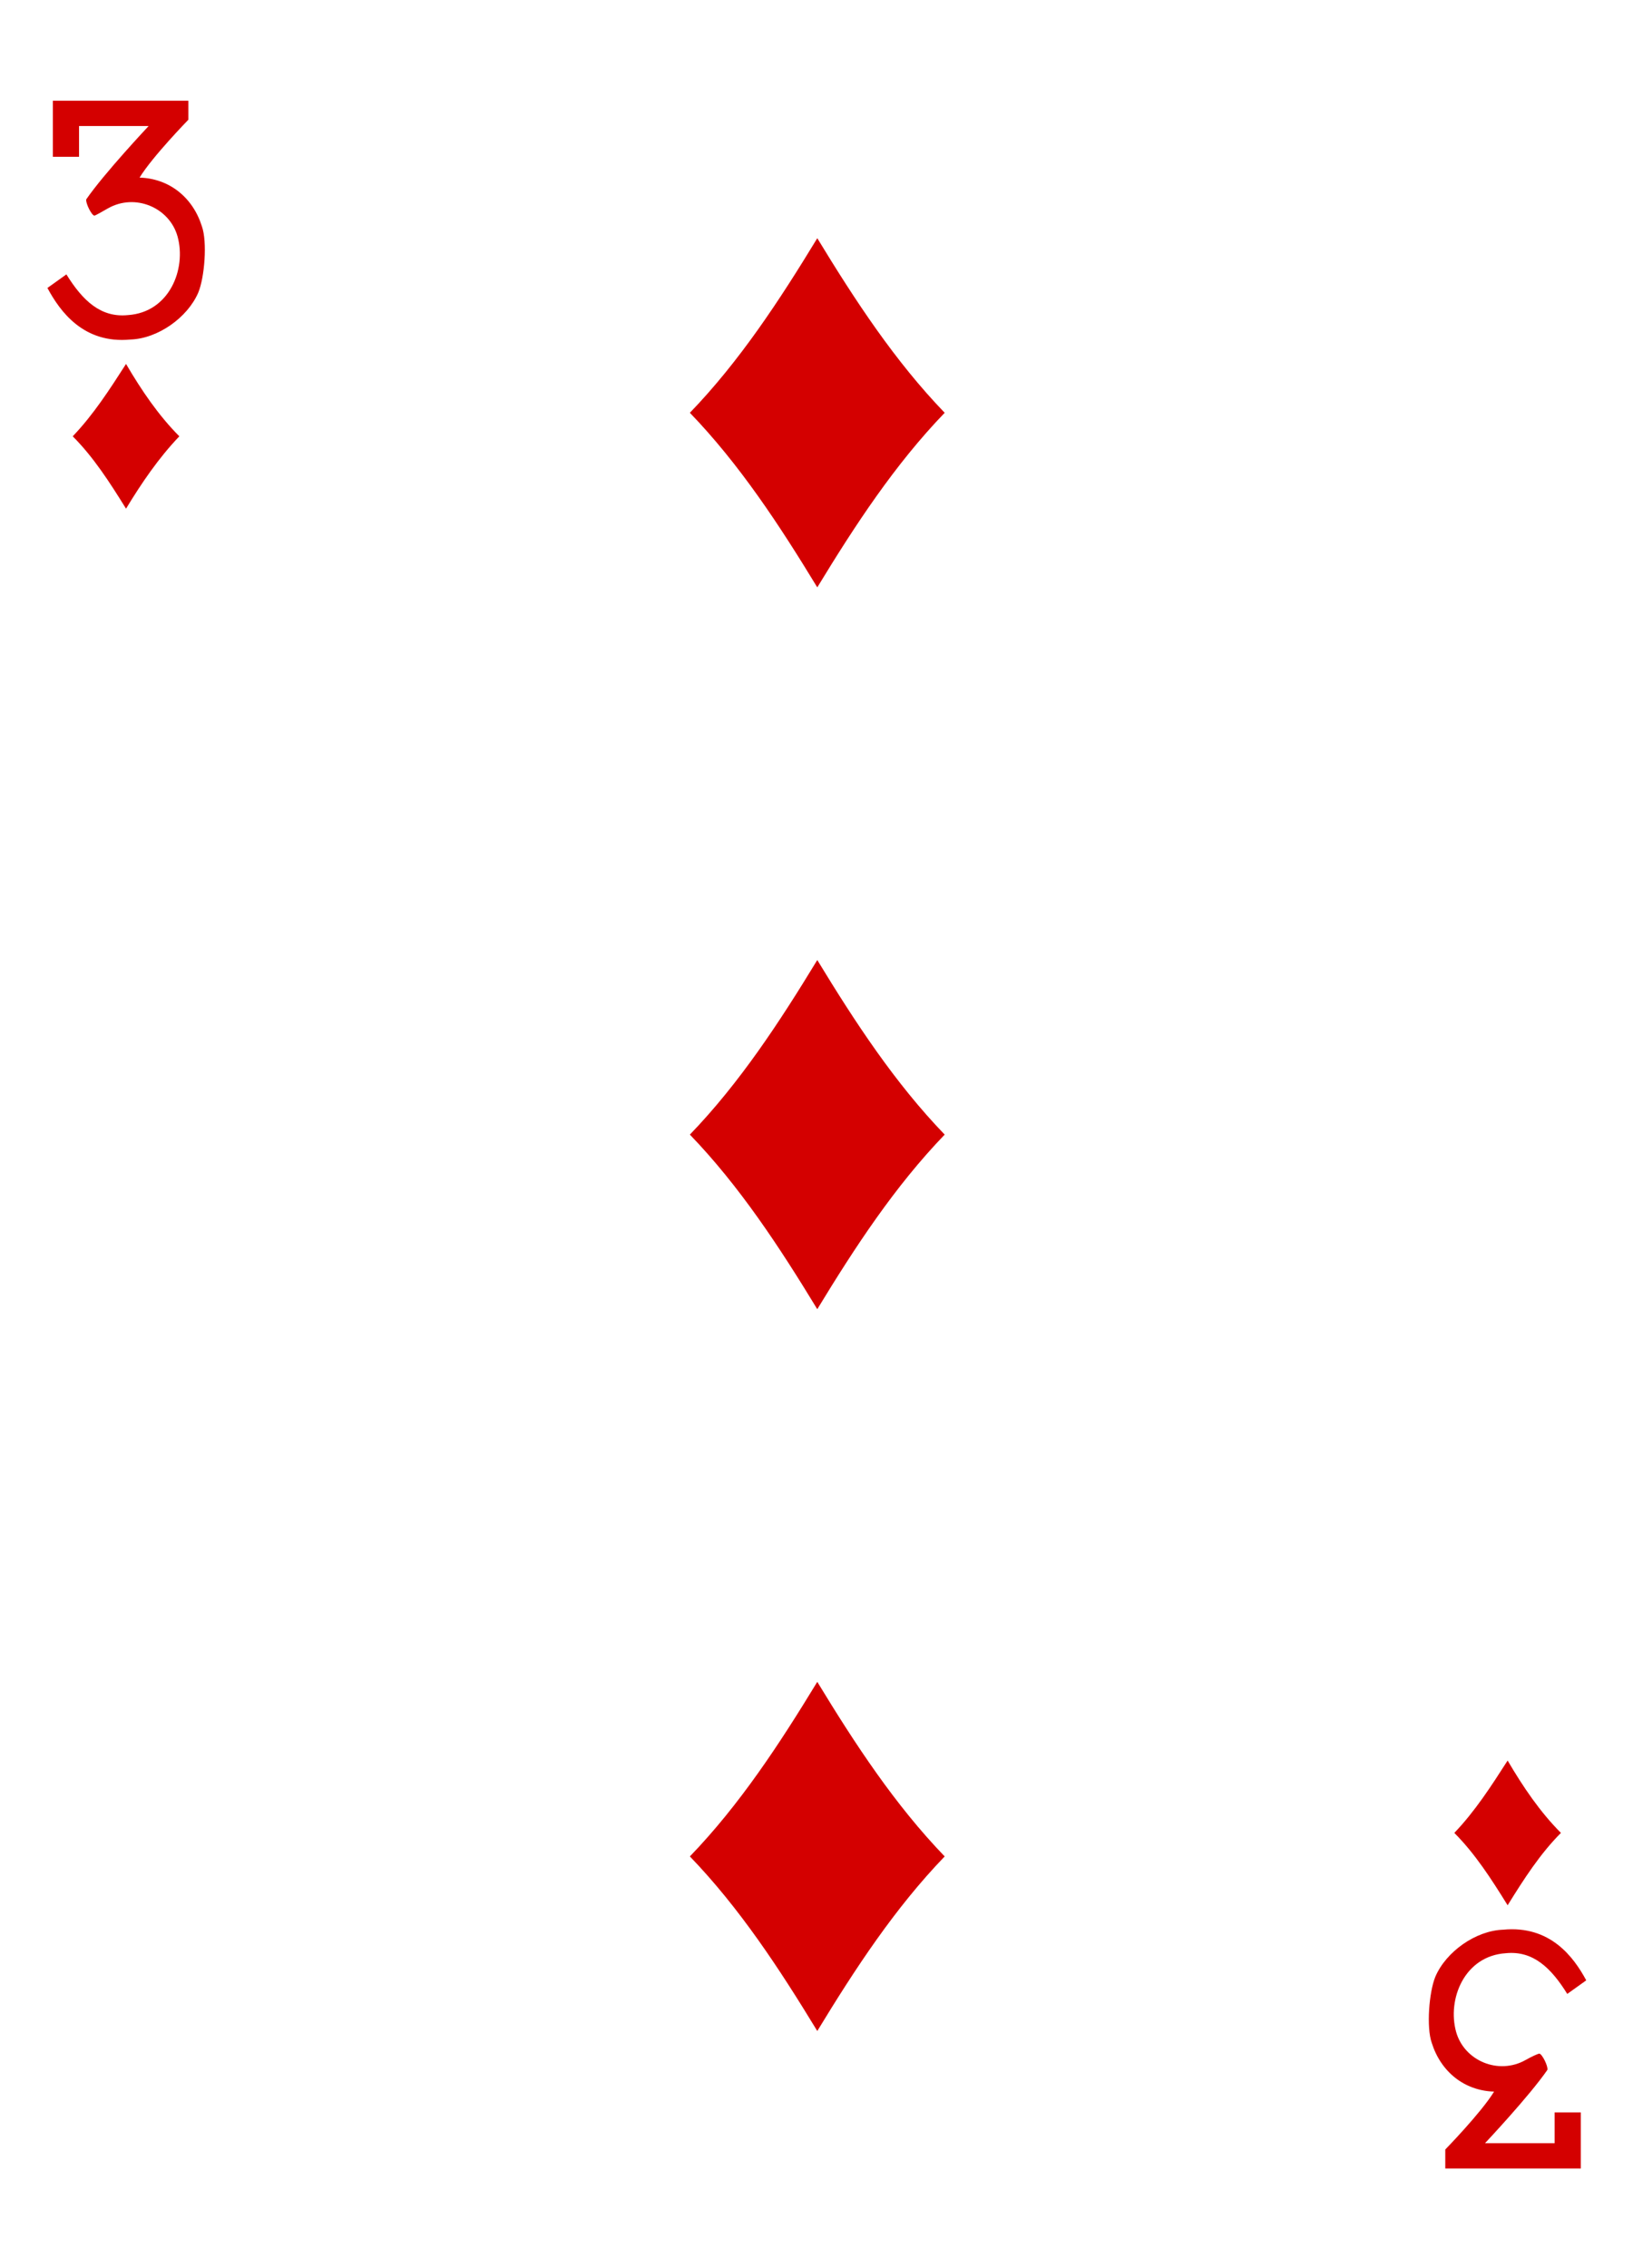 <?xml version="1.0" encoding="utf-8"?>
<!-- Generator: Adobe Illustrator 23.0.1, SVG Export Plug-In . SVG Version: 6.00 Build 0)  -->
<svg version="1.1" xmlns="http://www.w3.org/2000/svg" xmlns:xlink="http://www.w3.org/1999/xlink" x="0px" y="0px"
	 viewBox="0 0 180 250" style="enable-background:new 0 0 180 250;" xml:space="preserve">
<style type="text/css">
	.st0{fill:#FFFFFF;}
	.st1{fill:#E2CF00;}
	.st2{fill:#131F67;}
	.st3{fill:#D40000;}
	.st4{fill:#100F08;}
</style>
<g id="white-background">
	<rect class="st0" width="180" height="250"/>
</g>
<g id="Layer_1">
	<g id="g6725_1_" transform="matrix(0.996,0,0,0.997,8.912,-8.14)">
		<path id="path6584-3_1_" class="st3" d="M81.5,73.1c-4.2-6.9-8.6-13.6-14.1-19.3c5.5-5.7,9.9-12.4,14.1-19.3
			c4.2,6.9,8.6,13.6,14.1,19.3C90.1,59.5,85.7,66.2,81.5,73.1z"/>
		<path id="path6586-2_1_" class="st3" d="M5,64.4c-1.8-2.9-3.6-5.7-5.9-8c2.3-2.4,4.1-5.2,5.9-8c1.7,2.9,3.6,5.7,5.9,8
			C8.6,58.8,6.7,61.6,5,64.4z"/>
		<path id="path6590-7_1_" class="st3" d="M157.9,218.8c-1.8-2.9-3.6-5.7-5.9-8c2.3-2.4,4.1-5.2,5.9-8c1.7,2.9,3.6,5.7,5.9,8
			C161.5,213.1,159.7,215.9,157.9,218.8z"/>
		<path id="path6600-5_1_" class="st3" d="M81.5,152.9c-4.2-6.9-8.6-13.6-14.1-19.3c5.5-5.7,9.9-12.4,14.1-19.3
			c4.2,6.9,8.6,13.6,14.1,19.3C90.1,139.3,85.7,146,81.5,152.9z"/>
		<path id="path6606-3_1_" class="st3" d="M81.5,232.7c-4.2-6.9-8.6-13.6-14.1-19.3c5.5-5.7,9.9-12.4,14.1-19.3
			c4.2,6.9,8.6,13.6,14.1,19.3C90.1,219.1,85.7,225.8,81.5,232.7z"/>
		<path id="path17-2-9-4-8_1_" class="st3" d="M-3.7,40l2.1-1.5c1.8,2.9,3.8,4.8,6.8,4.5c4.6-0.3,6.5-5.1,5.5-8.7
			C9.8,31.1,6,29.5,3,31.2C2.3,31.6,1.6,32,1.5,32c-0.3,0-1-1.4-0.9-1.8c2-2.9,6.9-8.1,6.9-8.1h-7.7v3.4h-2.9v-6.2h15v2.1
			c0,0-4,4.1-5.4,6.4c3.3,0.1,5.9,2.2,6.9,5.4c0.6,1.7,0.3,5.6-0.4,7.3c-1.2,2.8-4.5,5.1-7.5,5.2C0.3,46.2-2.3,42.6-3.7,40L-3.7,40
			L-3.7,40z"/>
		<path id="path17-5-3-3-8_1_" class="st3" d="M166.6,227.1l-2.1,1.5c-1.8-2.9-3.8-4.8-6.8-4.5c-4.6,0.3-6.5,5.1-5.5,8.7
			c0.9,3.2,4.7,4.8,7.7,3.1c0.7-0.4,1.4-0.7,1.5-0.7c0.3,0,1,1.4,0.9,1.8c-2,2.9-6.9,8.1-6.9,8.1h7.7v-3.4h2.9v6.2h-15v-2.1
			c0,0,4-4.1,5.4-6.4c-3.3-0.1-5.9-2.2-6.9-5.4c-0.6-1.7-0.3-5.6,0.4-7.3c1.2-2.8,4.5-5.1,7.5-5.2
			C162.6,221,165.2,224.5,166.6,227.1L166.6,227.1z"/>
	</g>
</g>
</svg>
